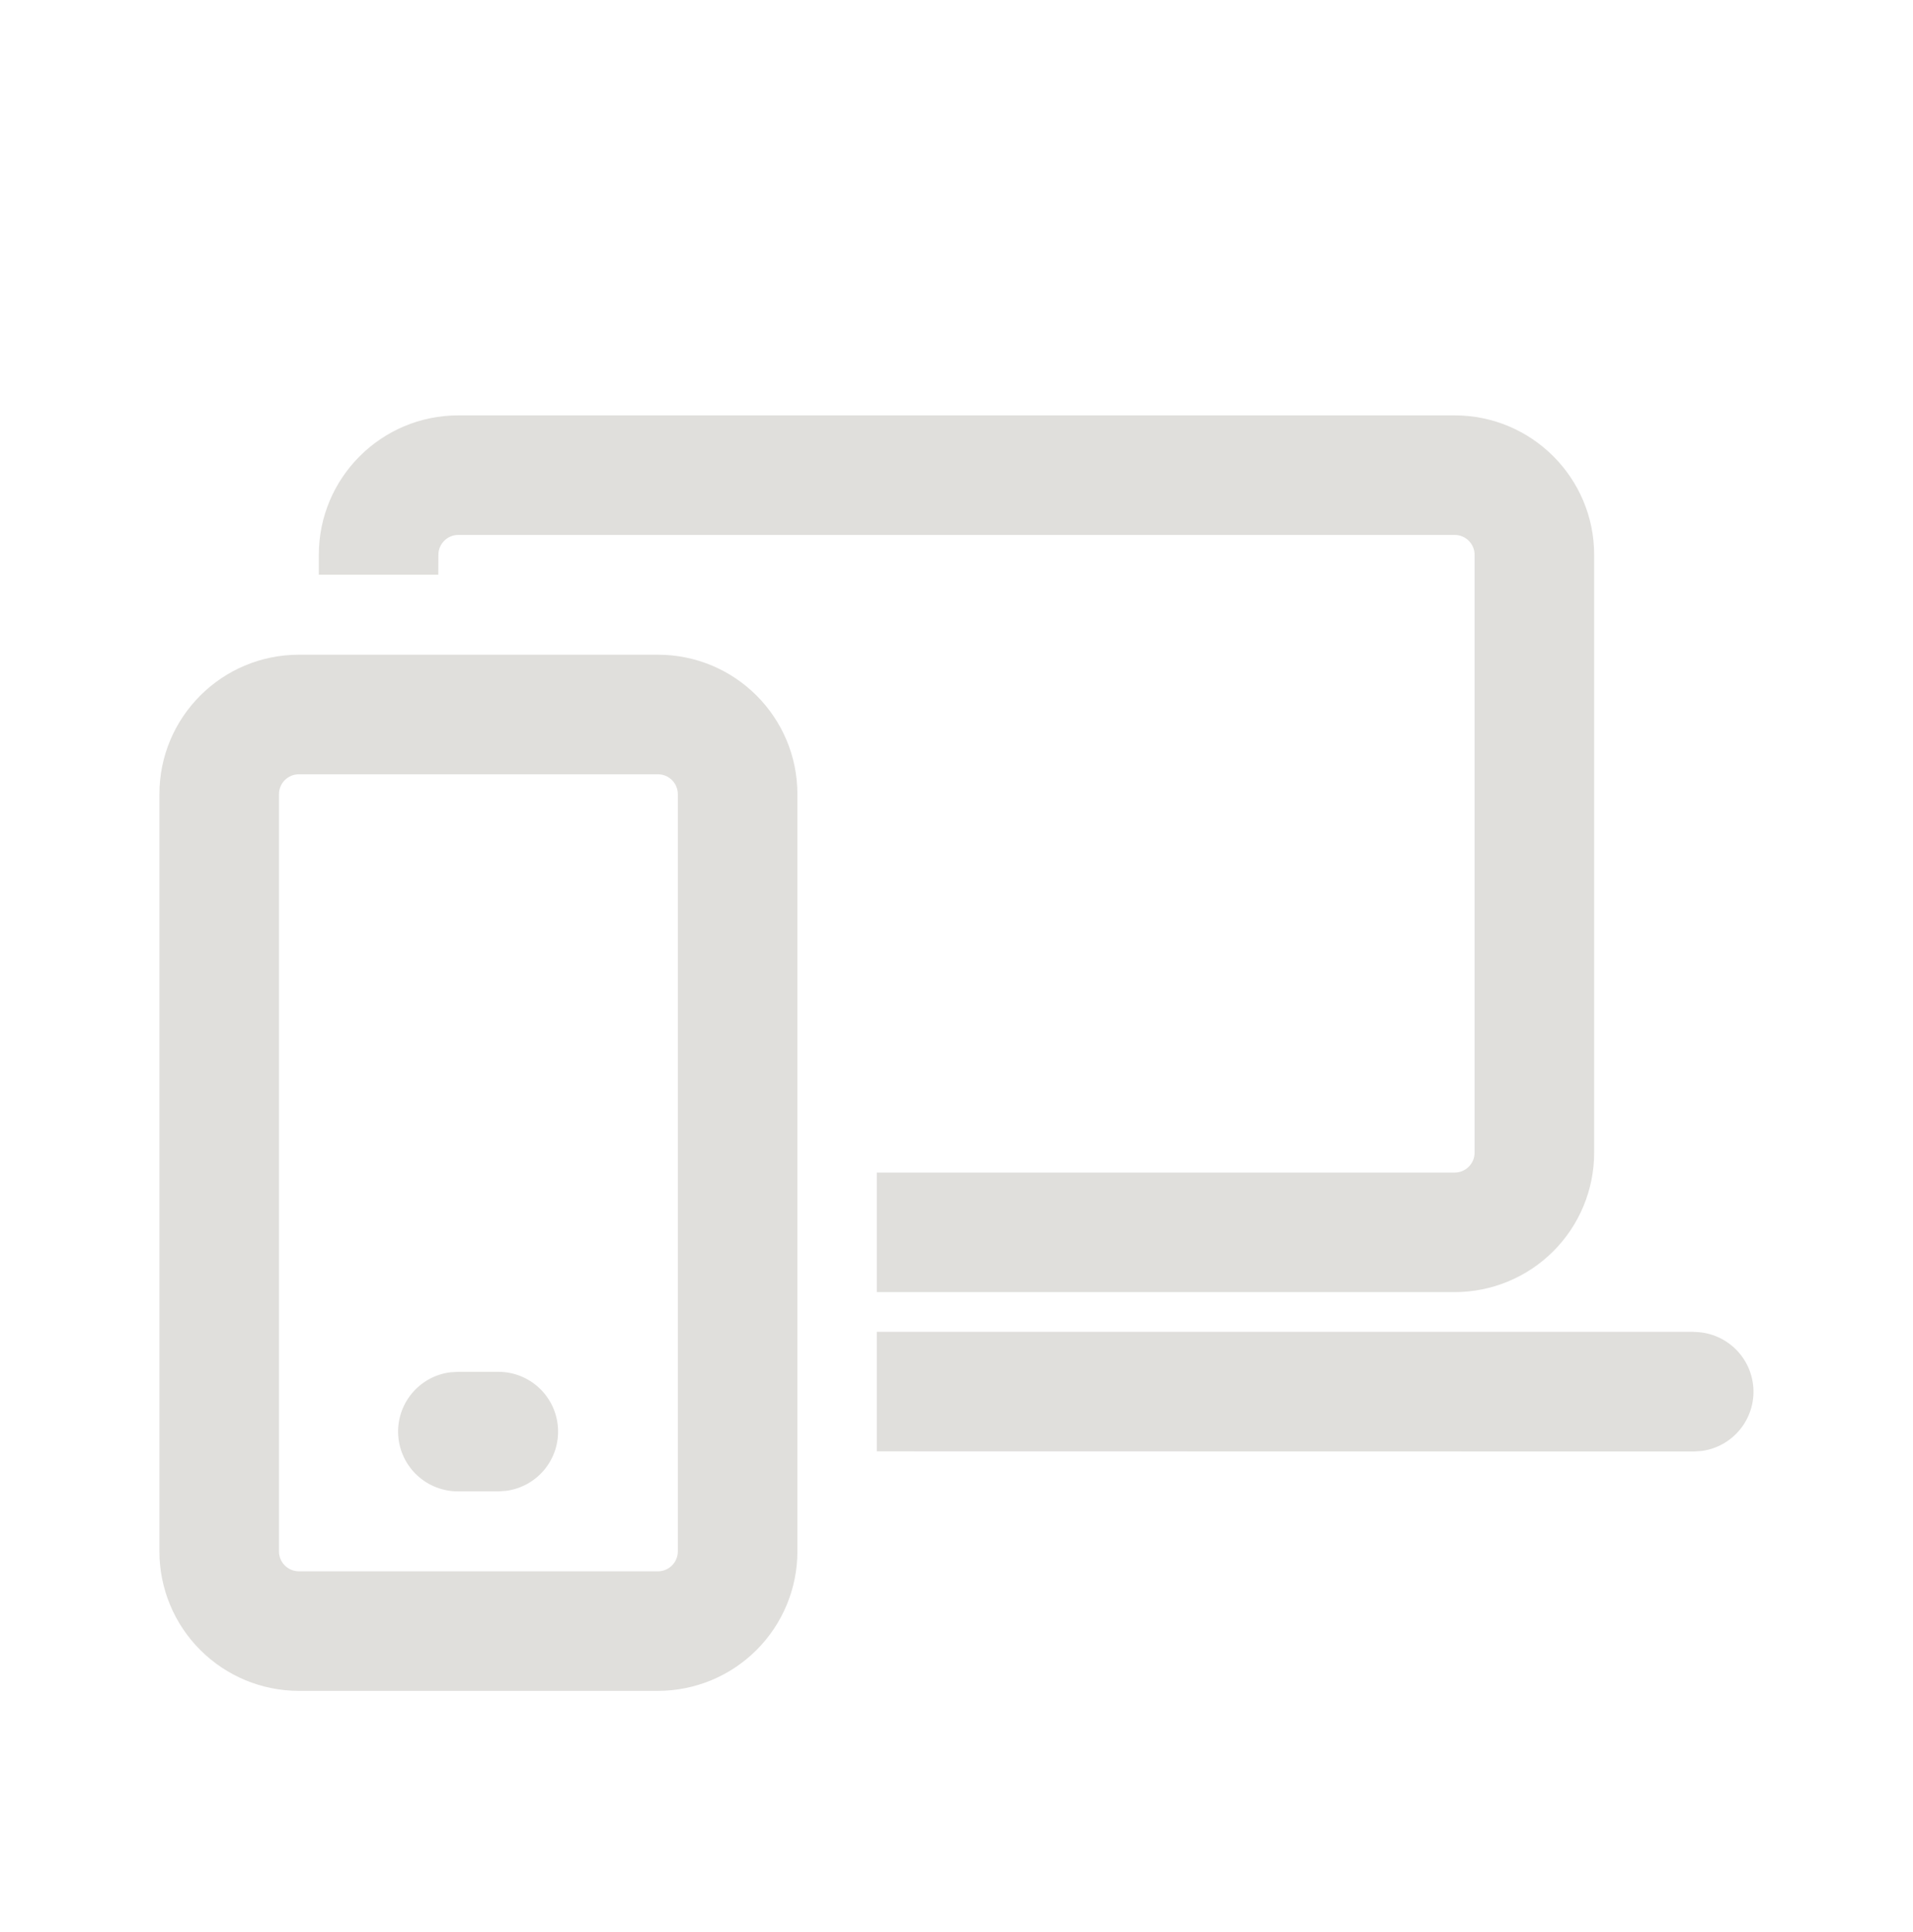 <svg width="100" height="101" viewBox="0 0 100 101" fill="none" xmlns="http://www.w3.org/2000/svg">
<path d="M34.391 34.227C38.42 34.227 41.683 37.489 41.683 41.519V81.102C41.683 83.036 40.915 84.891 39.547 86.258C38.18 87.625 36.325 88.394 34.391 88.394H15.625C13.691 88.394 11.836 87.625 10.469 86.258C9.101 84.891 8.333 83.036 8.333 81.102V41.519C8.333 37.489 11.6 34.227 15.625 34.227H34.391ZM34.391 40.477H15.625C15.348 40.477 15.084 40.587 14.888 40.782C14.693 40.977 14.583 41.242 14.583 41.519V81.102C14.583 81.677 15.05 82.144 15.625 82.144H34.391C34.668 82.144 34.933 82.034 35.128 81.838C35.323 81.643 35.433 81.378 35.433 81.102V41.519C35.433 41.242 35.323 40.977 35.128 40.782C34.933 40.587 34.668 40.477 34.391 40.477ZM26.05 71.715C26.841 71.715 27.604 72.016 28.182 72.556C28.761 73.097 29.113 73.837 29.166 74.626C29.22 75.416 28.973 76.197 28.473 76.812C27.973 77.426 27.259 77.827 26.475 77.935L26.05 77.965H23.966C23.169 77.973 22.399 77.675 21.813 77.134C21.228 76.593 20.871 75.848 20.817 75.052C20.762 74.257 21.014 73.471 21.521 72.855C22.027 72.239 22.75 71.84 23.541 71.74L23.966 71.715H26.05ZM88.537 69.631C89.329 69.631 90.091 69.932 90.67 70.473C91.248 71.013 91.6 71.753 91.654 72.543C91.708 73.333 91.46 74.114 90.96 74.728C90.461 75.342 89.746 75.744 88.962 75.852L88.541 75.881L45.833 75.873V69.623H88.541L88.537 69.631ZM76.041 21.715C80.066 21.715 83.333 24.981 83.333 29.006V60.256C83.333 62.19 82.565 64.045 81.197 65.412C79.83 66.78 77.975 67.548 76.041 67.548H45.833V61.298H76.041C76.318 61.298 76.583 61.188 76.778 60.993C76.973 60.797 77.083 60.532 77.083 60.256V29.006C77.083 28.73 76.973 28.465 76.778 28.27C76.583 28.074 76.318 27.965 76.041 27.965H23.958C23.682 27.965 23.417 28.074 23.221 28.27C23.026 28.465 22.916 28.73 22.916 29.006L22.912 30.044H16.666V29.006C16.666 24.981 19.933 21.715 23.958 21.715H76.041Z" fill="#E0DFDC"/>
</svg>
